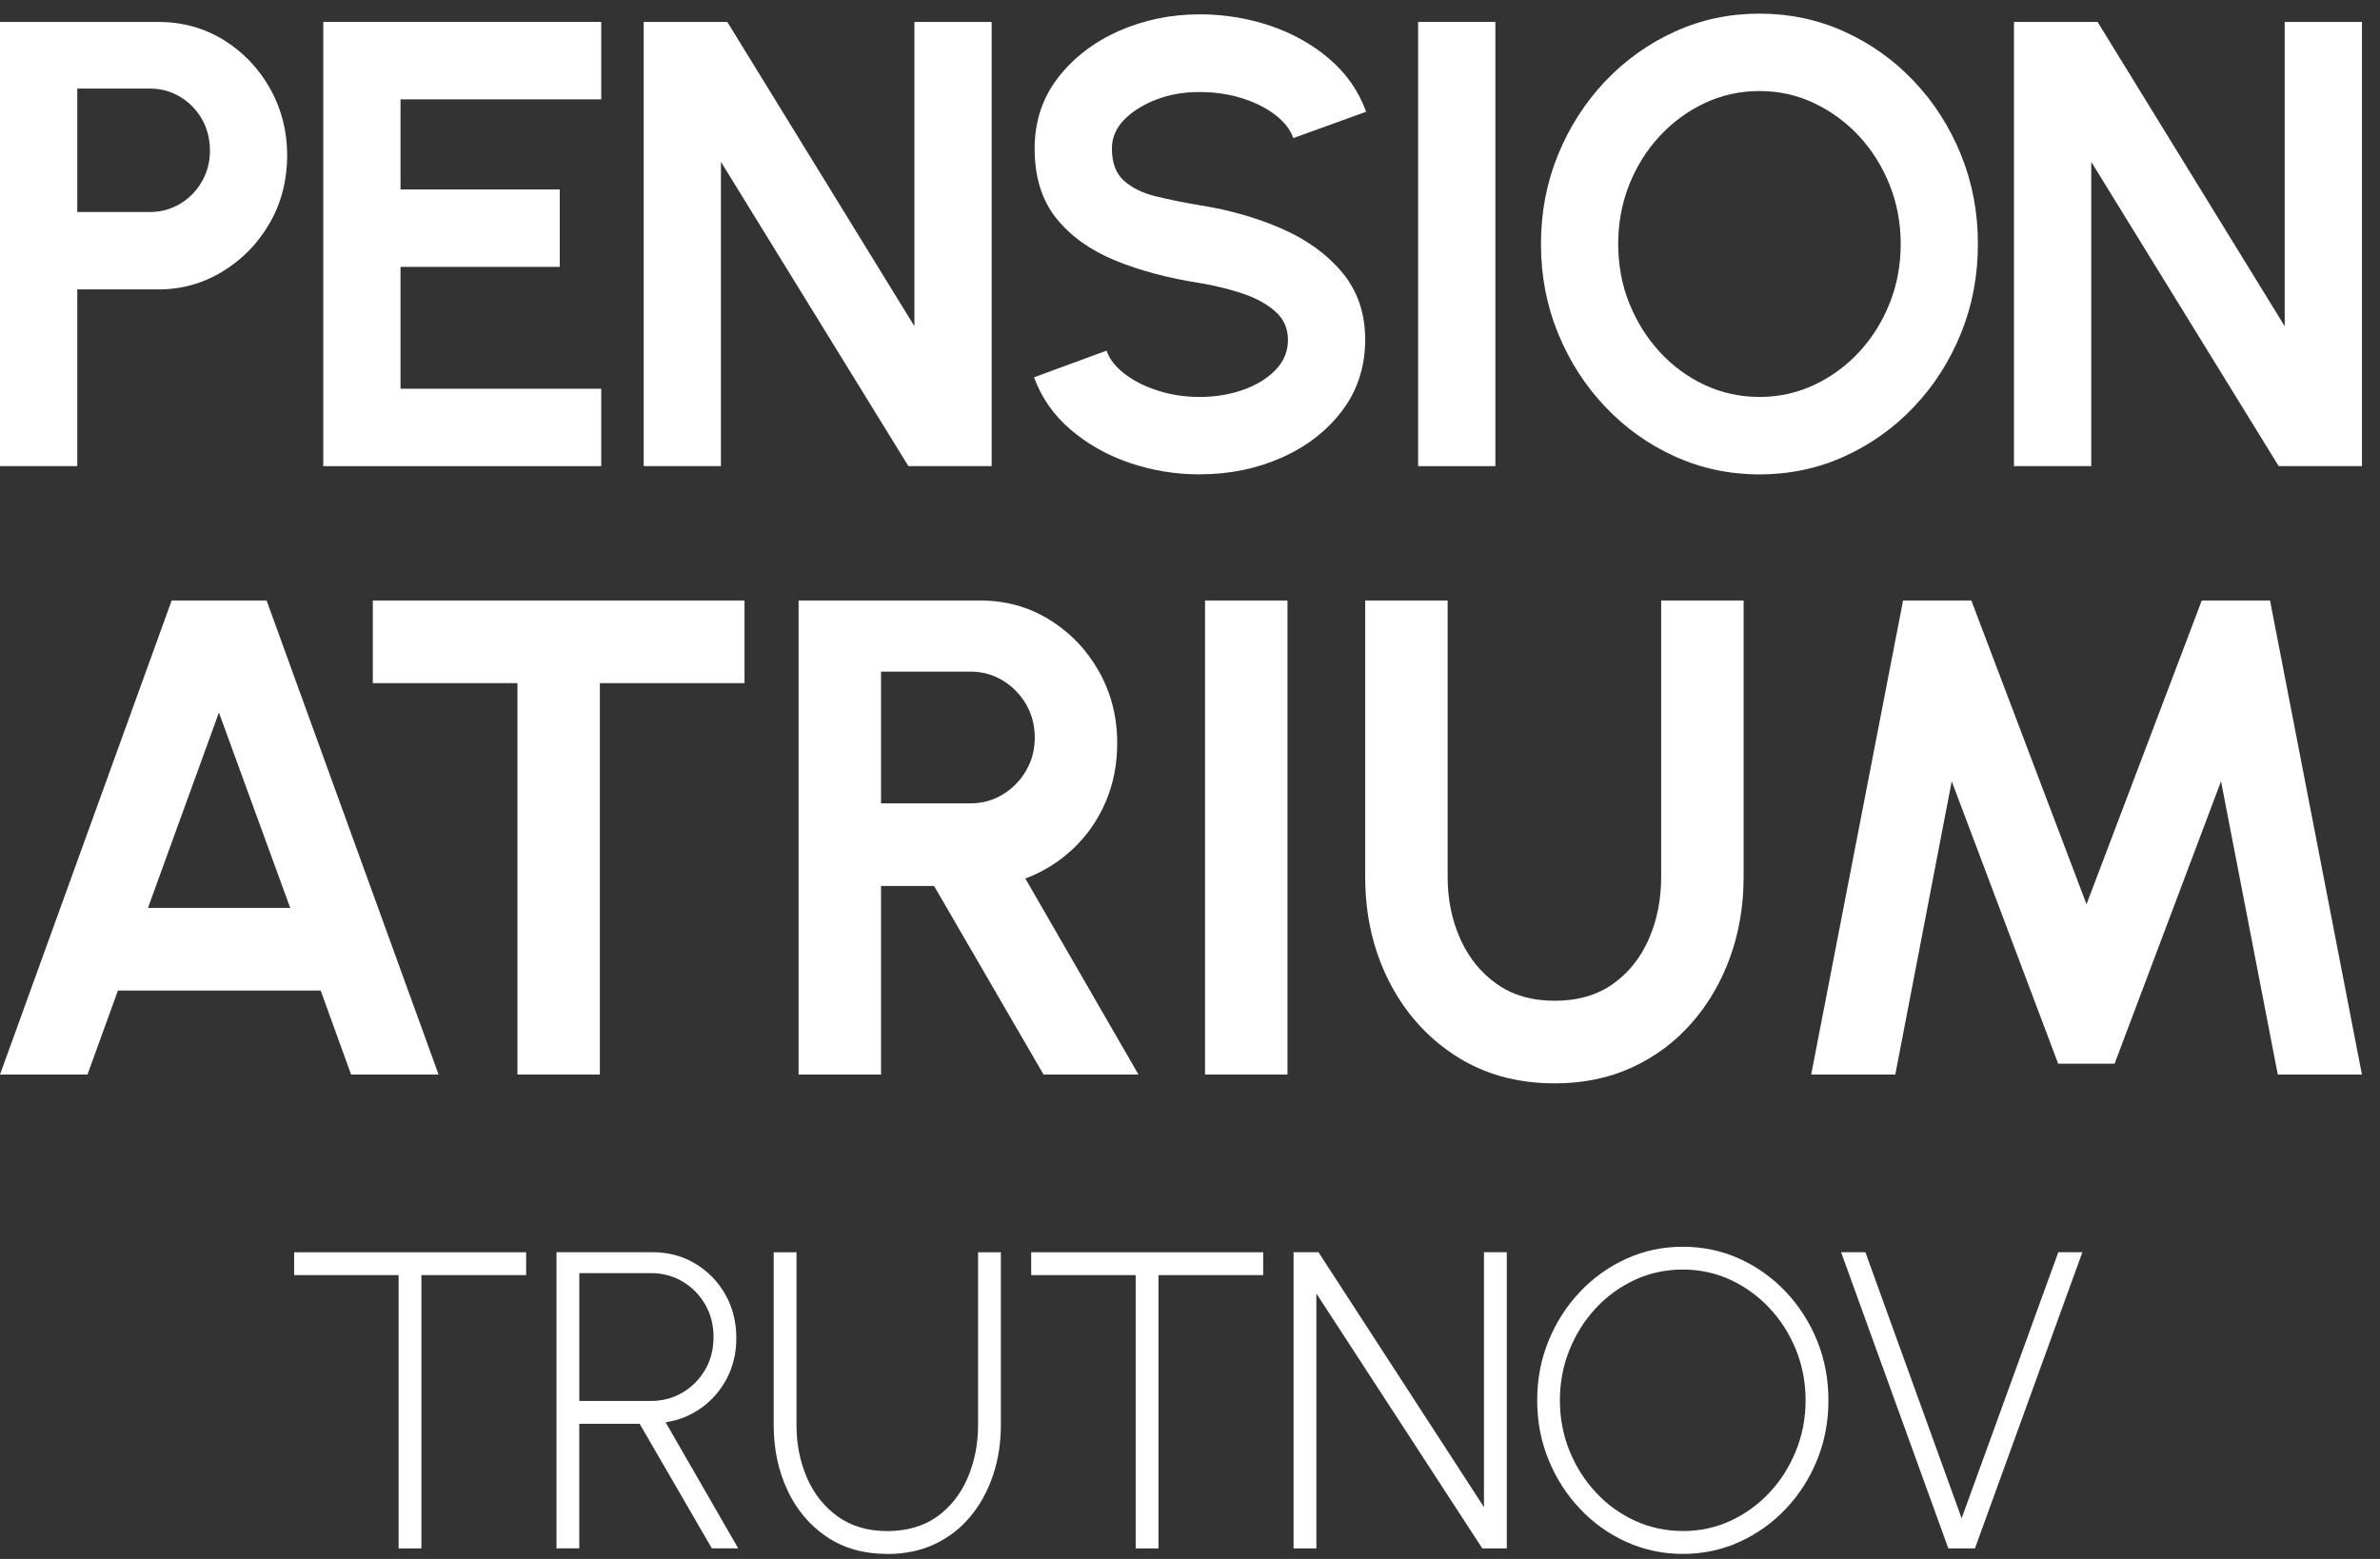 <svg width="116" height="76" viewBox="0 0 116 76" fill="none" xmlns="http://www.w3.org/2000/svg">
<rect x="0" y="0" width="116" height="76" fill="#333333" stroke="none"/>
<g id="Group">
<g id="Group_2">
<path id="Vector" d="M0 22.725V1.069H7.716C8.887 1.069 9.951 1.362 10.902 1.95C11.854 2.538 12.607 3.328 13.164 4.317C13.719 5.307 13.997 6.396 13.997 7.582C13.997 8.769 13.711 9.901 13.14 10.885C12.569 11.871 11.806 12.654 10.848 13.236C9.891 13.819 8.847 14.11 7.716 14.11H3.766V22.725H0ZM3.766 10.335H7.315C7.85 10.335 8.339 10.2 8.781 9.933C9.224 9.666 9.577 9.305 9.839 8.851C10.101 8.397 10.233 7.891 10.233 7.335C10.233 6.779 10.101 6.257 9.839 5.803C9.577 5.349 9.224 4.988 8.781 4.721C8.339 4.454 7.85 4.319 7.315 4.319H3.766V10.337V10.335Z" fill="white"/>
<path id="Vector_2" d="M15.756 22.725V1.069H29.304V4.843H19.52V9.237H27.281V13.011H19.52V18.951H29.304V22.725H15.756Z" fill="white"/>
<path id="Vector_3" d="M31.373 22.725V1.069H35.448L44.568 15.903V1.069H48.333V22.725H44.275L35.139 7.891V22.725H31.373Z" fill="white"/>
<path id="Vector_4" d="M58.485 23.127C57.291 23.127 56.147 22.938 55.051 22.563C53.956 22.187 52.996 21.645 52.173 20.938C51.35 20.232 50.759 19.384 50.398 18.394L53.932 17.095C54.076 17.507 54.368 17.884 54.811 18.224C55.254 18.563 55.793 18.838 56.432 19.043C57.069 19.25 57.754 19.352 58.485 19.352C59.216 19.352 59.937 19.236 60.592 19.005C61.245 18.772 61.772 18.449 62.174 18.031C62.575 17.613 62.775 17.125 62.775 16.569C62.775 16.013 62.565 15.535 62.142 15.17C61.72 14.804 61.181 14.513 60.522 14.296C59.863 14.08 59.184 13.915 58.485 13.8C56.952 13.563 55.578 13.198 54.364 12.702C53.151 12.206 52.191 11.522 51.486 10.644C50.781 9.767 50.428 8.632 50.428 7.241C50.428 5.932 50.803 4.787 51.554 3.807C52.305 2.828 53.293 2.065 54.517 1.518C55.74 0.972 57.063 0.699 58.483 0.699C59.666 0.699 60.808 0.886 61.908 1.255C63.01 1.627 63.973 2.169 64.802 2.88C65.629 3.591 66.224 4.448 66.585 5.448L63.036 6.731C62.891 6.319 62.599 5.942 62.156 5.6C61.714 5.261 61.175 4.99 60.536 4.789C59.897 4.588 59.214 4.488 58.483 4.488C57.752 4.478 57.06 4.595 56.408 4.835C55.755 5.078 55.222 5.406 54.811 5.817C54.401 6.229 54.194 6.705 54.194 7.241C54.194 7.932 54.386 8.454 54.773 8.803C55.16 9.152 55.676 9.409 56.323 9.568C56.97 9.727 57.691 9.875 58.485 10.008C59.925 10.235 61.257 10.616 62.481 11.152C63.705 11.688 64.688 12.403 65.427 13.294C66.166 14.186 66.539 15.276 66.539 16.565C66.539 17.854 66.168 19.023 65.427 20.007C64.686 20.993 63.705 21.758 62.481 22.304C61.257 22.85 59.925 23.123 58.485 23.123V23.127Z" fill="white"/>
<path id="Vector_5" d="M69.119 22.725V1.069H72.884V22.725H69.119Z" fill="white"/>
<path id="Vector_6" d="M85.754 23.127C84.294 23.127 82.92 22.836 81.634 22.253C80.348 21.671 79.216 20.864 78.239 19.832C77.261 18.802 76.494 17.607 75.939 16.252C75.384 14.897 75.106 13.445 75.106 11.897C75.106 10.349 75.384 8.899 75.939 7.542C76.494 6.187 77.261 4.992 78.239 3.96C79.216 2.93 80.348 2.123 81.634 1.539C82.92 0.954 84.294 0.665 85.754 0.665C87.214 0.665 88.604 0.956 89.89 1.539C91.176 2.121 92.308 2.928 93.285 3.96C94.263 4.992 95.026 6.185 95.577 7.542C96.128 8.897 96.402 10.349 96.402 11.897C96.402 13.445 96.128 14.895 95.577 16.252C95.026 17.607 94.263 18.802 93.285 19.832C92.308 20.864 91.176 21.671 89.89 22.253C88.604 22.836 87.226 23.127 85.754 23.127ZM85.754 19.352C86.7 19.352 87.591 19.155 88.424 18.764C89.257 18.372 89.99 17.834 90.624 17.148C91.257 16.461 91.749 15.67 92.106 14.772C92.462 13.875 92.639 12.917 92.639 11.895C92.639 10.873 92.458 9.913 92.098 9.01C91.737 8.108 91.24 7.315 90.608 6.634C89.975 5.954 89.243 5.418 88.416 5.026C87.589 4.635 86.702 4.438 85.754 4.438C84.807 4.438 83.917 4.635 83.084 5.026C82.251 5.418 81.518 5.958 80.885 6.643C80.252 7.329 79.757 8.12 79.403 9.016C79.048 9.913 78.87 10.873 78.87 11.893C78.87 12.913 79.05 13.889 79.41 14.786C79.771 15.684 80.268 16.475 80.899 17.162C81.532 17.848 82.263 18.384 83.09 18.77C83.917 19.155 84.805 19.35 85.752 19.35L85.754 19.352Z" fill="white"/>
<path id="Vector_7" d="M98.161 22.725V1.069H102.235L111.355 15.903V1.069H115.121V22.725H111.063L101.927 7.891V22.725H98.161Z" fill="white"/>
<path id="Vector_8" d="M8.367 29.275H12.994L21.376 52.385H17.112L15.63 48.291H5.747L4.264 52.385H0L8.367 29.275ZM7.213 44.264H14.146L10.67 34.738L7.211 44.264H7.213Z" fill="white"/>
<path id="Vector_9" d="M36.287 29.275V33.303H29.238V52.385H25.22V33.303H18.171V29.275H36.287Z" fill="white"/>
<path id="Vector_10" d="M38.923 52.385V29.275H47.766C49.018 29.275 50.148 29.588 51.159 30.217C52.169 30.843 52.97 31.682 53.563 32.734C54.156 33.787 54.452 34.949 54.452 36.226C54.452 37.272 54.262 38.232 53.883 39.107C53.505 39.983 52.978 40.74 52.303 41.376C51.628 42.015 50.851 42.499 49.974 42.83L55.49 52.387H50.863L45.527 43.193H42.941V52.387H38.923V52.385ZM42.941 39.164H47.306C47.876 39.164 48.397 39.021 48.87 38.734C49.343 38.449 49.721 38.063 50.006 37.579C50.29 37.096 50.434 36.555 50.434 35.961C50.434 35.367 50.292 34.811 50.006 34.327C49.719 33.843 49.341 33.457 48.87 33.172C48.397 32.887 47.876 32.742 47.306 32.742H42.941V39.164Z" fill="white"/>
<path id="Vector_11" d="M58.733 52.385V29.275H62.751V52.385H58.733Z" fill="white"/>
<path id="Vector_12" d="M75.777 52.815C73.932 52.815 72.316 52.363 70.928 51.462C69.54 50.56 68.46 49.345 67.691 47.821C66.922 46.297 66.539 44.605 66.539 42.746V29.275H70.557V42.746C70.557 43.846 70.763 44.856 71.174 45.775C71.587 46.695 72.18 47.426 72.953 47.972C73.726 48.516 74.667 48.789 75.777 48.789C76.887 48.789 77.84 48.516 78.609 47.972C79.379 47.428 79.961 46.695 80.364 45.775C80.765 44.856 80.965 43.848 80.965 42.746V29.275H84.983V42.746C84.983 44.143 84.763 45.45 84.324 46.667C83.885 47.884 83.258 48.954 82.447 49.877C81.634 50.801 80.666 51.524 79.541 52.04C78.415 52.558 77.161 52.815 75.777 52.815Z" fill="white"/>
<path id="Vector_13" d="M88.276 52.385L92.755 29.275H96.082L101.696 44.083L107.313 29.275H110.64L115.119 52.385H111.018L108.252 38.089L103.064 51.857H100.314L95.126 38.089L92.376 52.385H88.276Z" fill="white"/>
</g>
<g id="Group_3">
<path id="Vector_14" d="M25.643 61.049V62.163H20.539V75.488H19.428V62.163H14.336V61.049H25.643Z" fill="white"/>
<path id="Vector_15" d="M27.123 75.486V61.047H31.814C32.575 61.047 33.264 61.232 33.881 61.599C34.498 61.967 34.987 62.467 35.348 63.099C35.708 63.732 35.888 64.44 35.888 65.224C35.888 65.952 35.736 66.609 35.43 67.193C35.125 67.777 34.711 68.257 34.19 68.631C33.669 69.006 33.086 69.241 32.441 69.338L35.98 75.484H34.695L31.175 69.41H28.233V75.484H27.121L27.123 75.486ZM28.235 68.297H31.742C32.297 68.297 32.806 68.161 33.264 67.89C33.723 67.619 34.092 67.249 34.366 66.781C34.641 66.314 34.777 65.782 34.777 65.183C34.777 64.585 34.639 64.061 34.366 63.589C34.094 63.117 33.725 62.748 33.264 62.475C32.806 62.204 32.297 62.067 31.742 62.067H28.235V68.296V68.297Z" fill="white"/>
<path id="Vector_16" d="M43.244 75.755C42.092 75.755 41.103 75.474 40.275 74.909C39.448 74.345 38.815 73.588 38.373 72.636C37.93 71.685 37.709 70.627 37.709 69.466V61.051H38.821V69.466C38.821 70.408 38.993 71.271 39.336 72.054C39.678 72.837 40.179 73.466 40.838 73.936C41.497 74.407 42.298 74.642 43.246 74.642C44.193 74.642 45.025 74.405 45.68 73.931C46.335 73.458 46.829 72.827 47.166 72.04C47.502 71.253 47.671 70.396 47.671 69.466V61.051H48.782V69.466C48.782 70.34 48.656 71.157 48.402 71.916C48.147 72.675 47.783 73.343 47.306 73.921C46.829 74.5 46.25 74.95 45.567 75.273C44.884 75.596 44.111 75.759 43.248 75.759L43.244 75.755Z" fill="white"/>
<path id="Vector_17" d="M61.567 61.049V62.163H56.464V75.488H55.352V62.163H50.26V61.049H61.567Z" fill="white"/>
<path id="Vector_18" d="M63.048 75.486V61.047H64.262L72.328 73.474V61.047H73.44V75.486H72.246L64.159 63.059V75.486H63.048Z" fill="white"/>
<path id="Vector_19" d="M82.019 75.755C81.045 75.755 80.13 75.56 79.272 75.172C78.415 74.785 77.66 74.247 77.009 73.558C76.358 72.871 75.847 72.074 75.477 71.171C75.106 70.267 74.922 69.299 74.922 68.267C74.922 67.235 75.106 66.267 75.477 65.364C75.847 64.46 76.358 63.663 77.009 62.977C77.66 62.29 78.415 61.752 79.272 61.362C80.13 60.975 81.045 60.78 82.019 60.78C82.992 60.78 83.918 60.975 84.775 61.362C85.632 61.75 86.387 62.288 87.038 62.977C87.689 63.663 88.198 64.46 88.567 65.364C88.933 66.267 89.117 67.235 89.117 68.267C89.117 69.299 88.933 70.267 88.567 71.171C88.2 72.074 87.691 72.871 87.038 73.558C86.387 74.245 85.632 74.783 84.775 75.172C83.918 75.56 82.998 75.755 82.019 75.755ZM82.019 74.64C82.856 74.64 83.635 74.472 84.358 74.134C85.081 73.797 85.716 73.335 86.261 72.747C86.806 72.159 87.233 71.48 87.541 70.711C87.85 69.942 88.004 69.127 88.004 68.267C88.004 67.408 87.847 66.573 87.535 65.802C87.222 65.033 86.792 64.354 86.243 63.77C85.694 63.185 85.059 62.726 84.34 62.392C83.619 62.059 82.844 61.892 82.015 61.892C81.185 61.892 80.398 62.061 79.673 62.398C78.95 62.736 78.315 63.197 77.77 63.786C77.225 64.374 76.799 65.053 76.49 65.822C76.182 66.591 76.028 67.406 76.028 68.265C76.028 69.125 76.184 69.96 76.496 70.729C76.809 71.498 77.239 72.179 77.788 72.765C78.337 73.353 78.972 73.811 79.697 74.142C80.42 74.472 81.193 74.638 82.017 74.638L82.019 74.64Z" fill="white"/>
<path id="Vector_20" d="M94.96 75.486L89.734 61.047H90.918L95.609 74.02L100.32 61.047H101.494L96.258 75.486H94.962H94.96Z" fill="white"/>
</g>
</g>
</svg>

